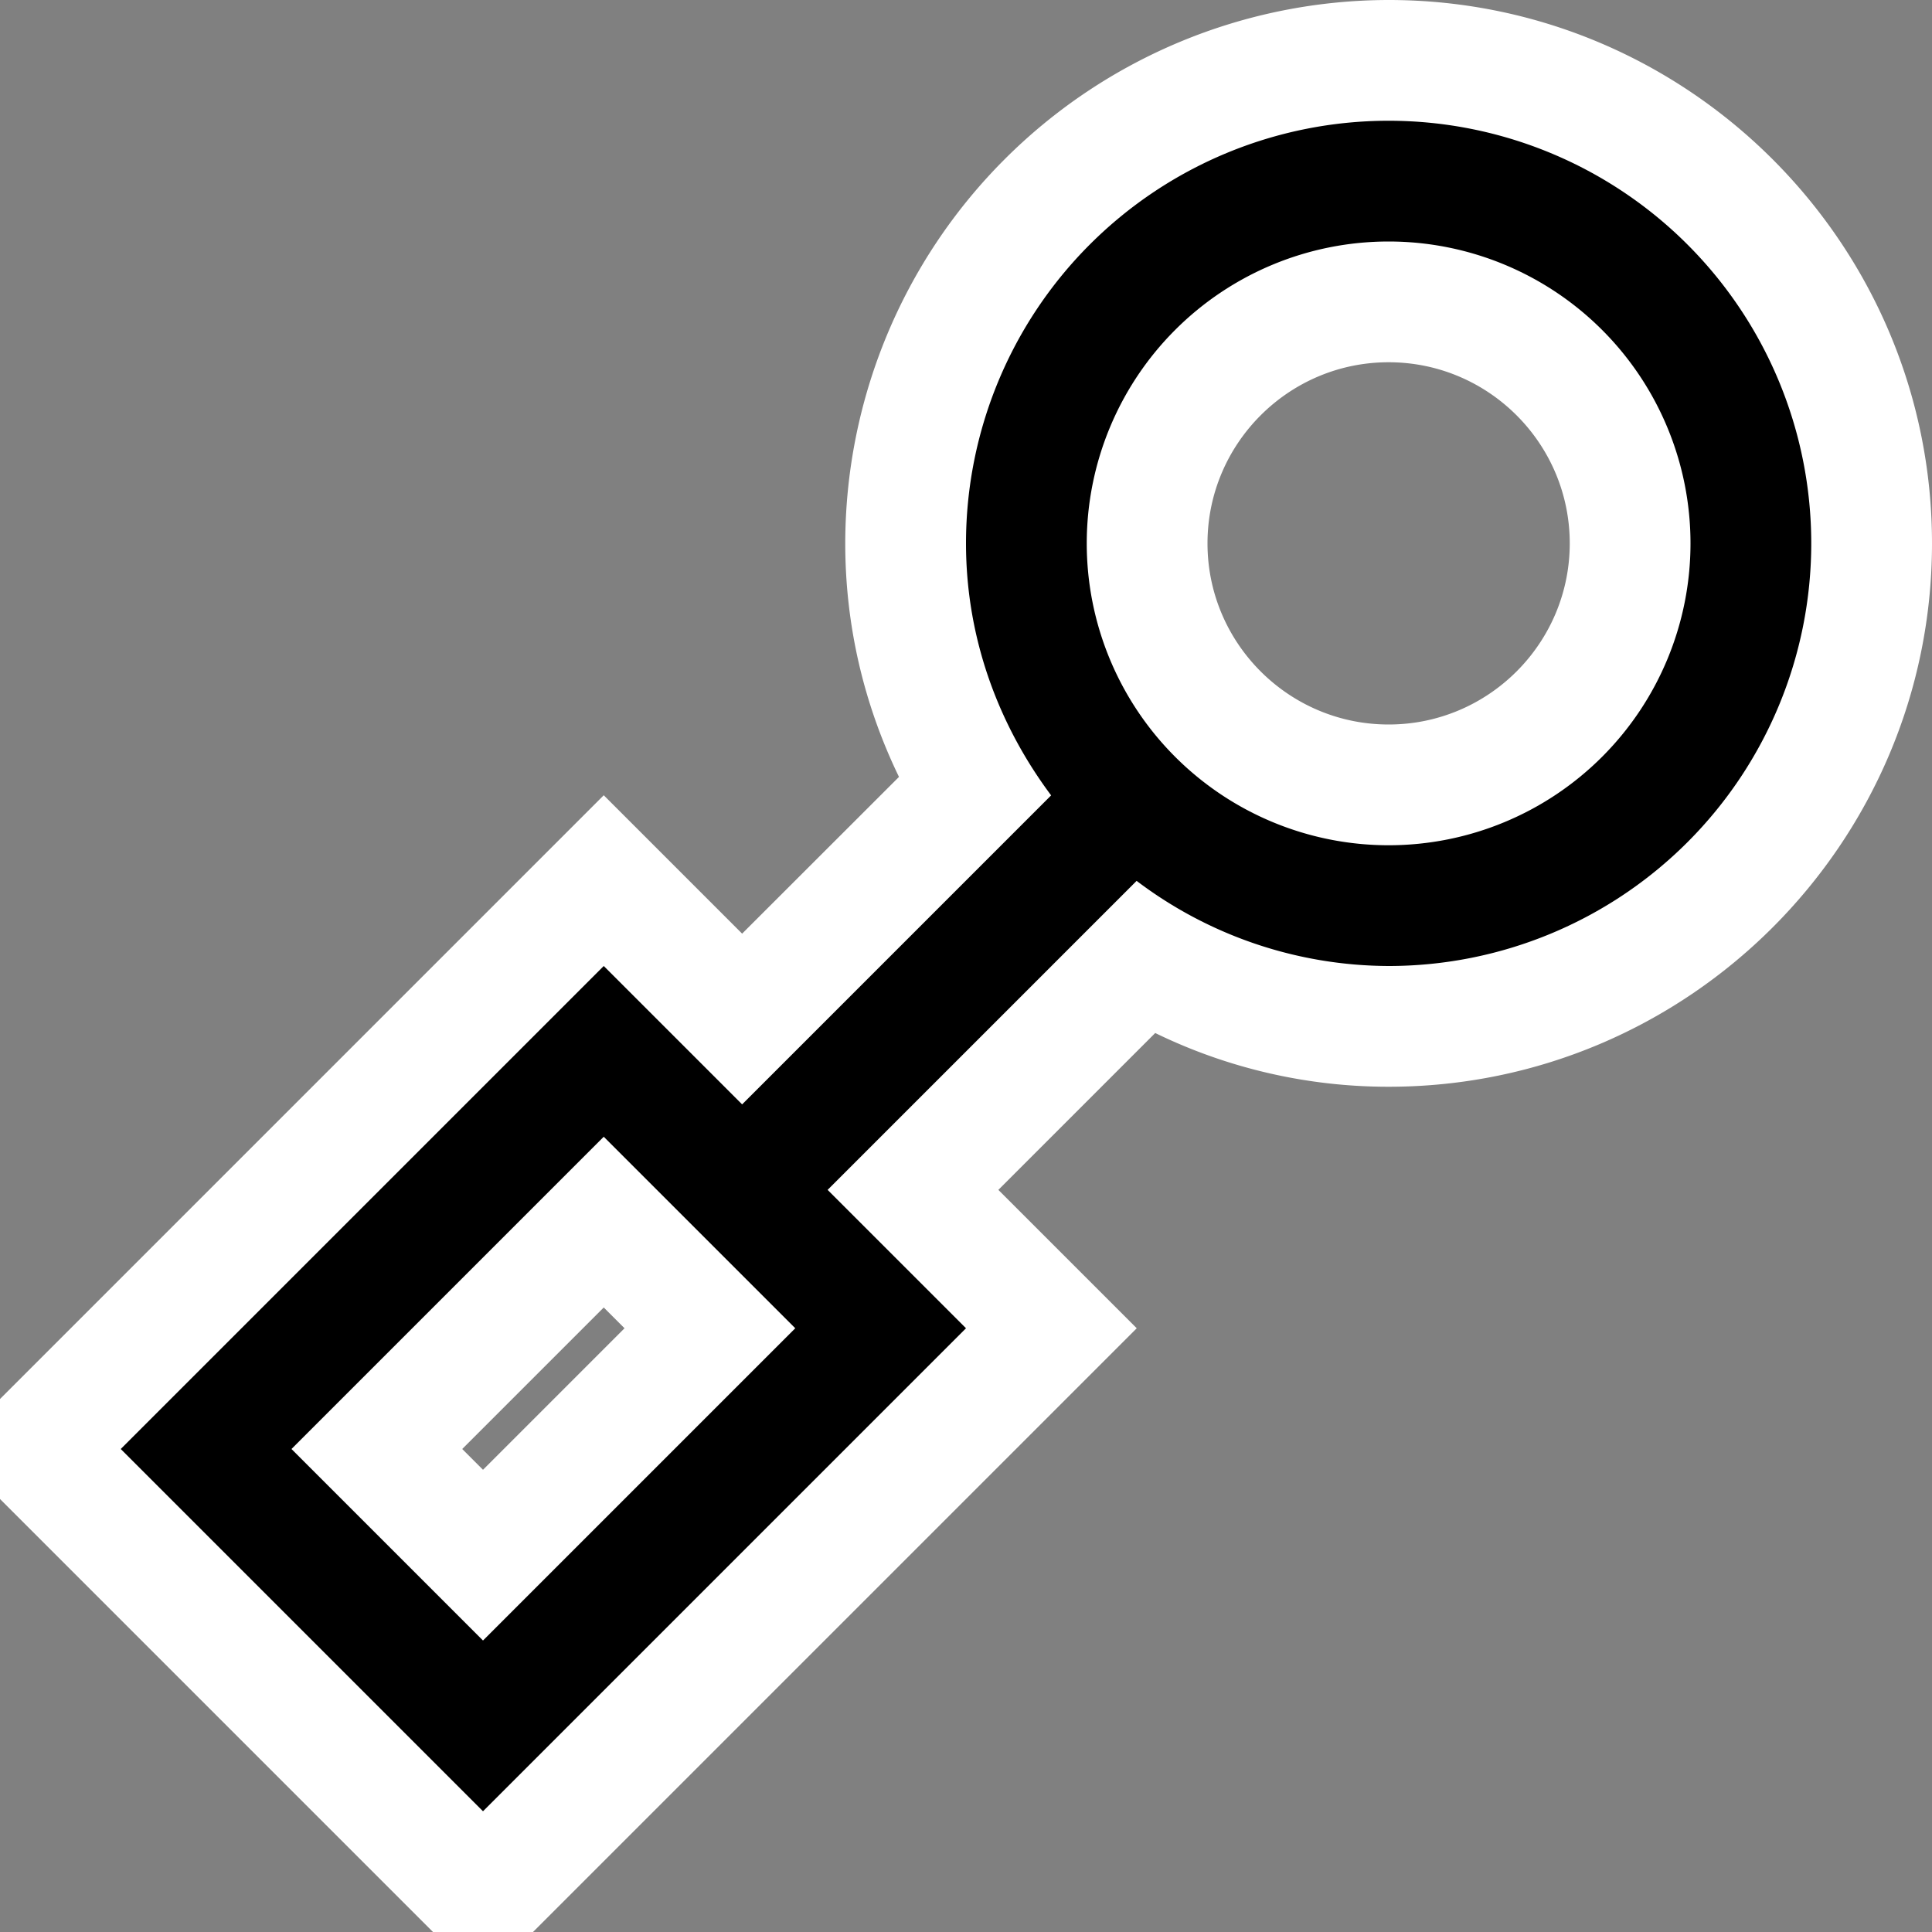 <svg xmlns="http://www.w3.org/2000/svg" viewBox="0 0 16 16"><rect x="0" y="0" width="16" height="16" fill="#808080" stroke="none"/><style>.st0{opacity:0}.st0,.st1{fill:white}.st2{fill:black}</style><g id="outline"><path class="st0" d="M0 0h16v16H0z"/><path class="st1" d="M11.5 0A4.505 4.505 0 0 0 7 4.5c0 .674.152 1.33.445 1.934L6.146 7.732 5 6.586l-5 5v.828L3.586 16h.828l5-5-1.146-1.146 1.299-1.299A4.407 4.407 0 0 0 11.5 9C13.981 9 16 6.981 16 4.5S13.981 0 11.5 0zM4 12.172L3.828 12 5 10.828l.172.172L4 12.172zM11.5 6c-.827 0-1.5-.673-1.5-1.5S10.673 3 11.5 3s1.5.673 1.5 1.5S12.327 6 11.5 6z"/></g><path class="st2" d="M11.5 1A3.5 3.5 0 0 0 8 4.5c0 .786.269 1.503.705 2.087L6.146 9.146 5 8l-4 4 3 3 4-4-1.146-1.146 2.559-2.559A3.475 3.475 0 0 0 11.5 8a3.5 3.5 0 1 0 0-7zM4 13.586L2.414 12 5 9.414 6.586 11 4 13.586zM11.5 7a2.5 2.5 0 1 1 0-5 2.5 2.5 0 0 1 0 5z" id="icon_x5F_bg"/></svg>